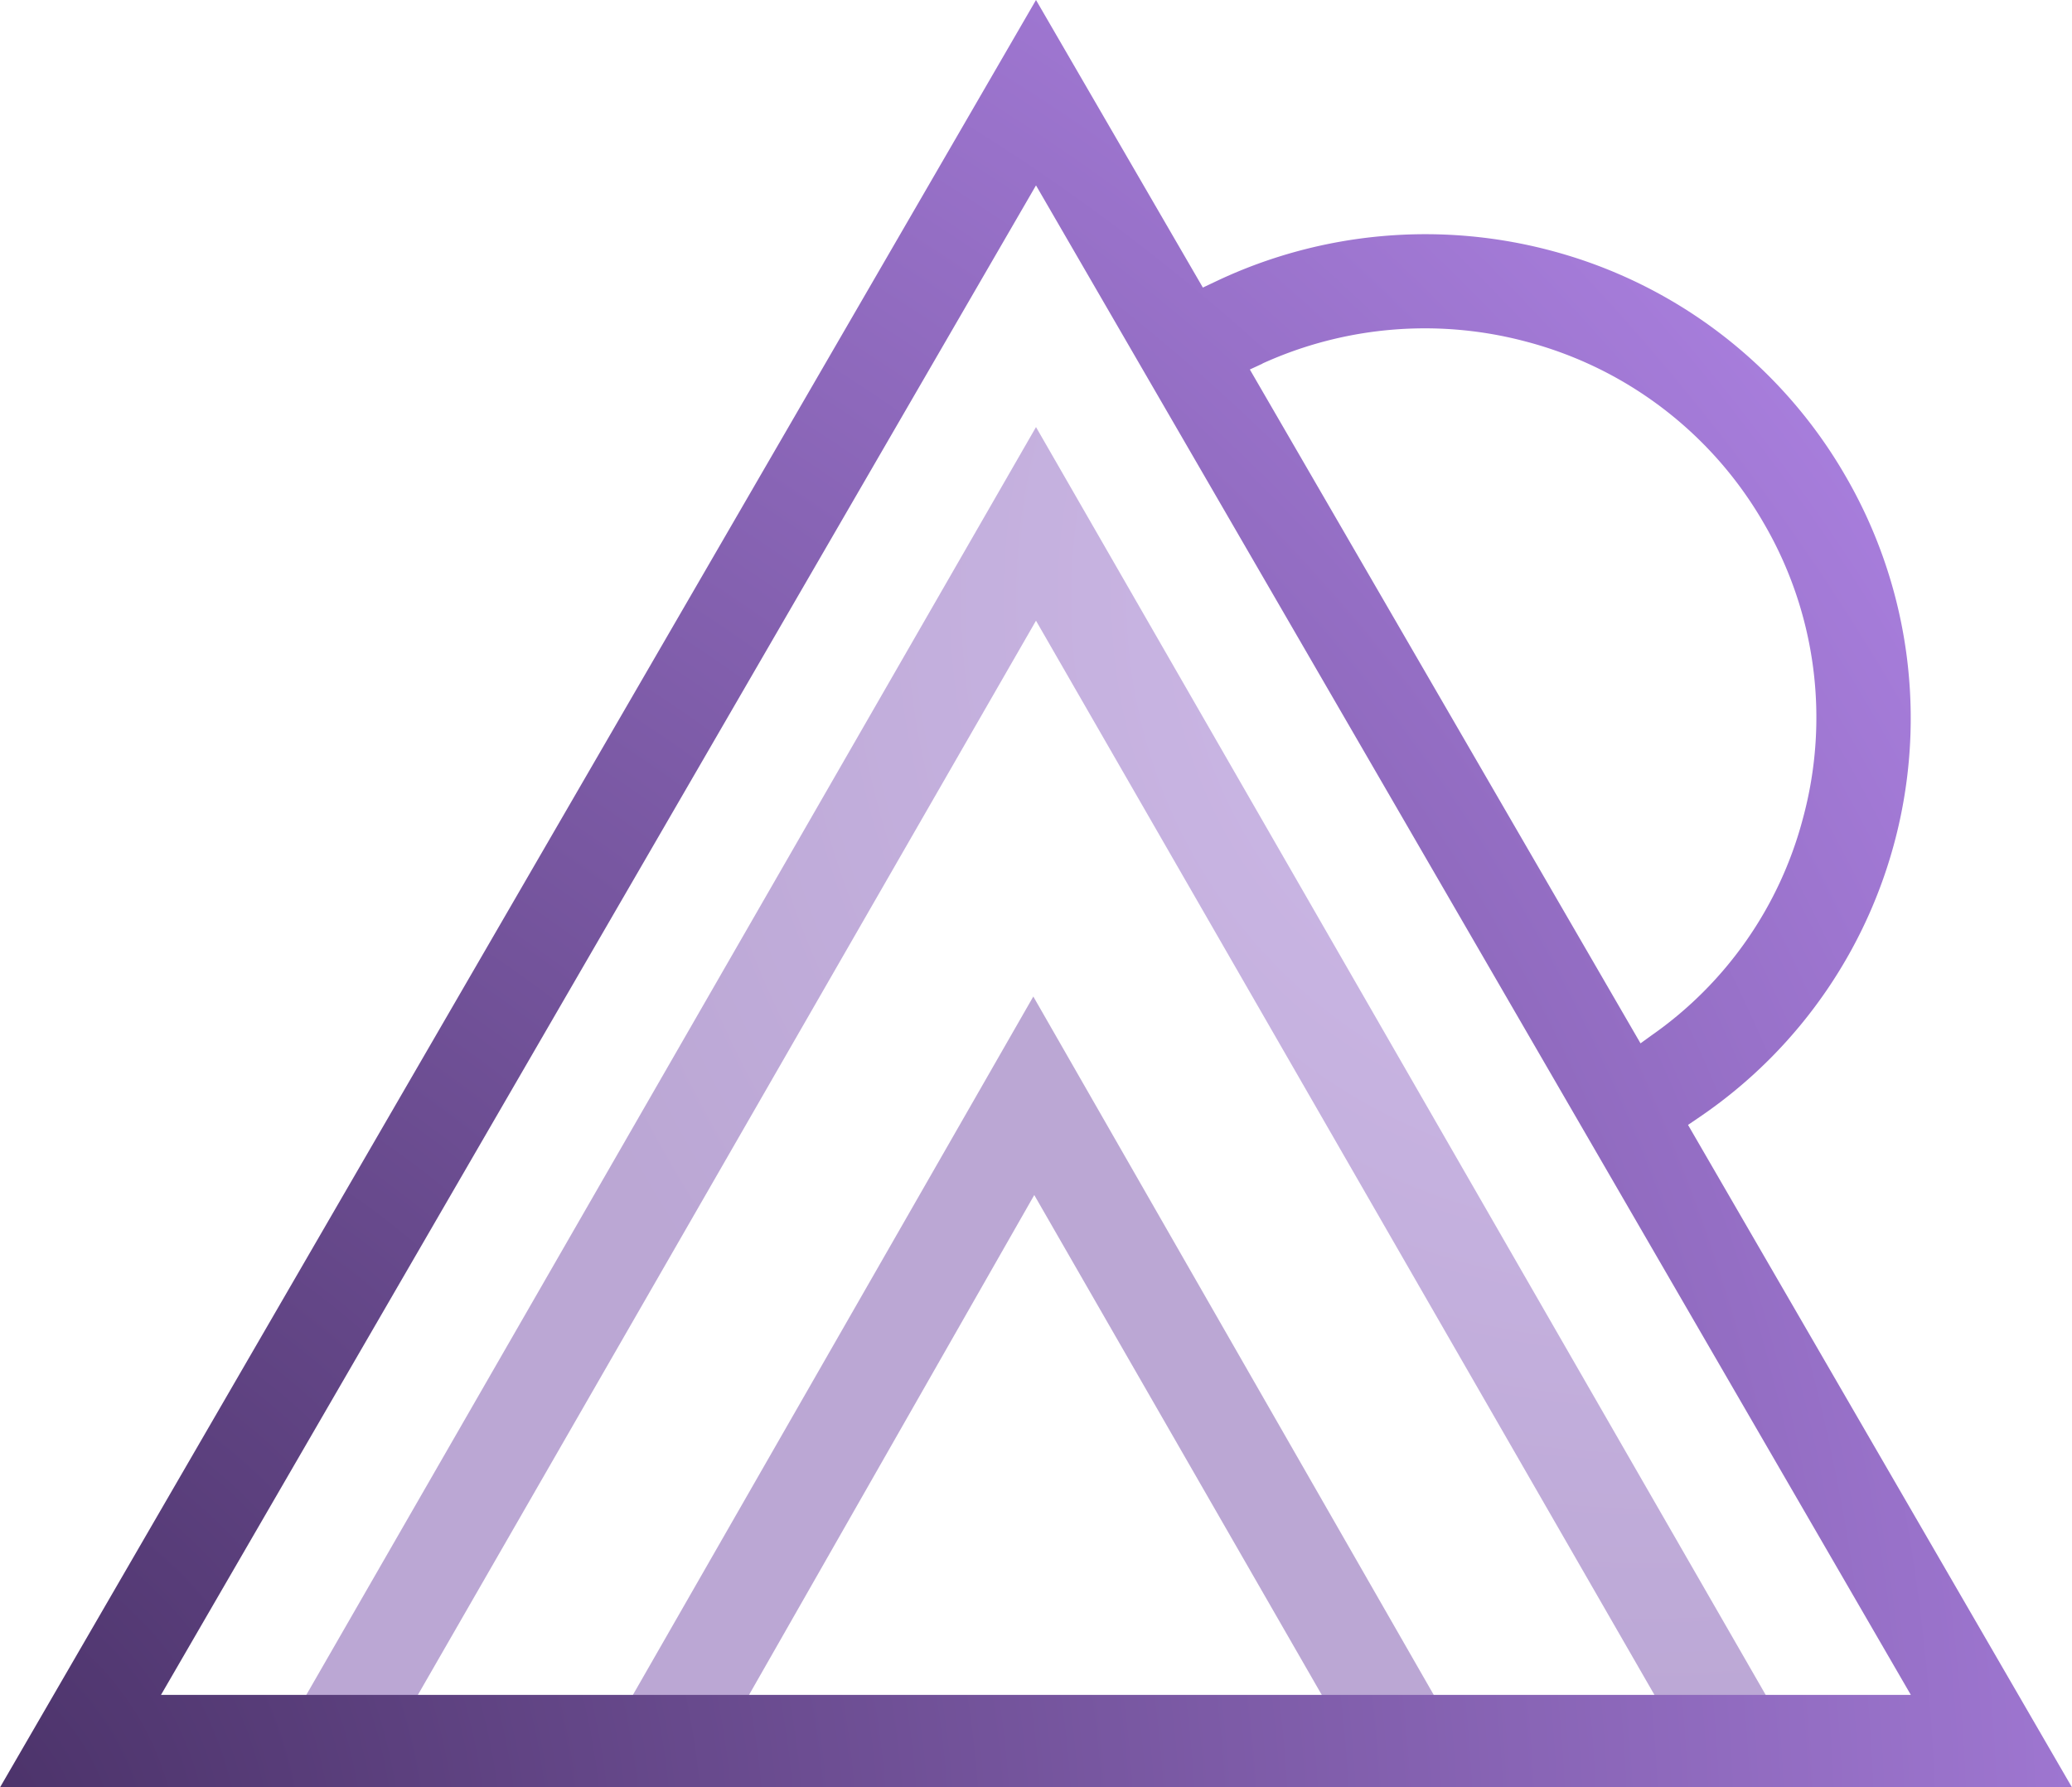 <svg xmlns="http://www.w3.org/2000/svg" width="131" height="113" fill="none">
  <path fill="url(#a)" d="m16 113 49.5-86 49.5 86H16Zm89.78-3.8L65.5 39.24l-40.27 69.98h80.55Z" opacity=".5"/>
  <path fill="url(#b)" d="m86.89 112.93-21.5-37.38-21.08 36.94-7.31-.08L65.33 63 94 113l-7.11-.07Z" opacity=".5"/>
  <path fill="url(#c)" d="m106.72 71.12.88-.6a30.49 30.49 0 0 0 9.09-40.41 30.5 30.5 0 0 0-18.65-14.27A30.88 30.88 0 0 0 77 17.73l-.95.45L65.5 0 0 113h131l-24.28-41.89Zm-26.9-48.14A24.83 24.83 0 0 1 96.5 21.6a24.53 24.53 0 0 1 15.01 11.47 24.36 24.36 0 0 1 2.47 18.7 24.26 24.26 0 0 1-9.54 13.67l-.72.52-24.7-42.6.8-.37ZM65.5 11.72l55.31 95.43H10.18L65.5 11.72Z"/>
  <defs>
    <radialGradient id="a" cx="0" cy="0" r="1" gradientTransform="matrix(78 0 0 78 104.3 37.88)" gradientUnits="userSpaceOnUse">
      <stop stop-color="#A37AD7"/>
      <stop offset=".96" stop-color="#774FAA"/>
    </radialGradient>
    <radialGradient id="b" cx="0" cy="0" r="1" gradientTransform="matrix(77 0 0 78 -142.76 -13.48)" gradientUnits="userSpaceOnUse">
      <stop stop-color="#A37AD7"/>
      <stop offset=".96" stop-color="#774FAA"/>
    </radialGradient>
    <radialGradient id="c" cx="0" cy="0" r="1" gradientTransform="matrix(195 0 0 194 -8.77 119.05)" gradientUnits="userSpaceOnUse">
      <stop stop-color="#472F64"/>
      <stop offset=".95" stop-color="#B98CF2"/>
    </radialGradient>
  </defs>
</svg>
